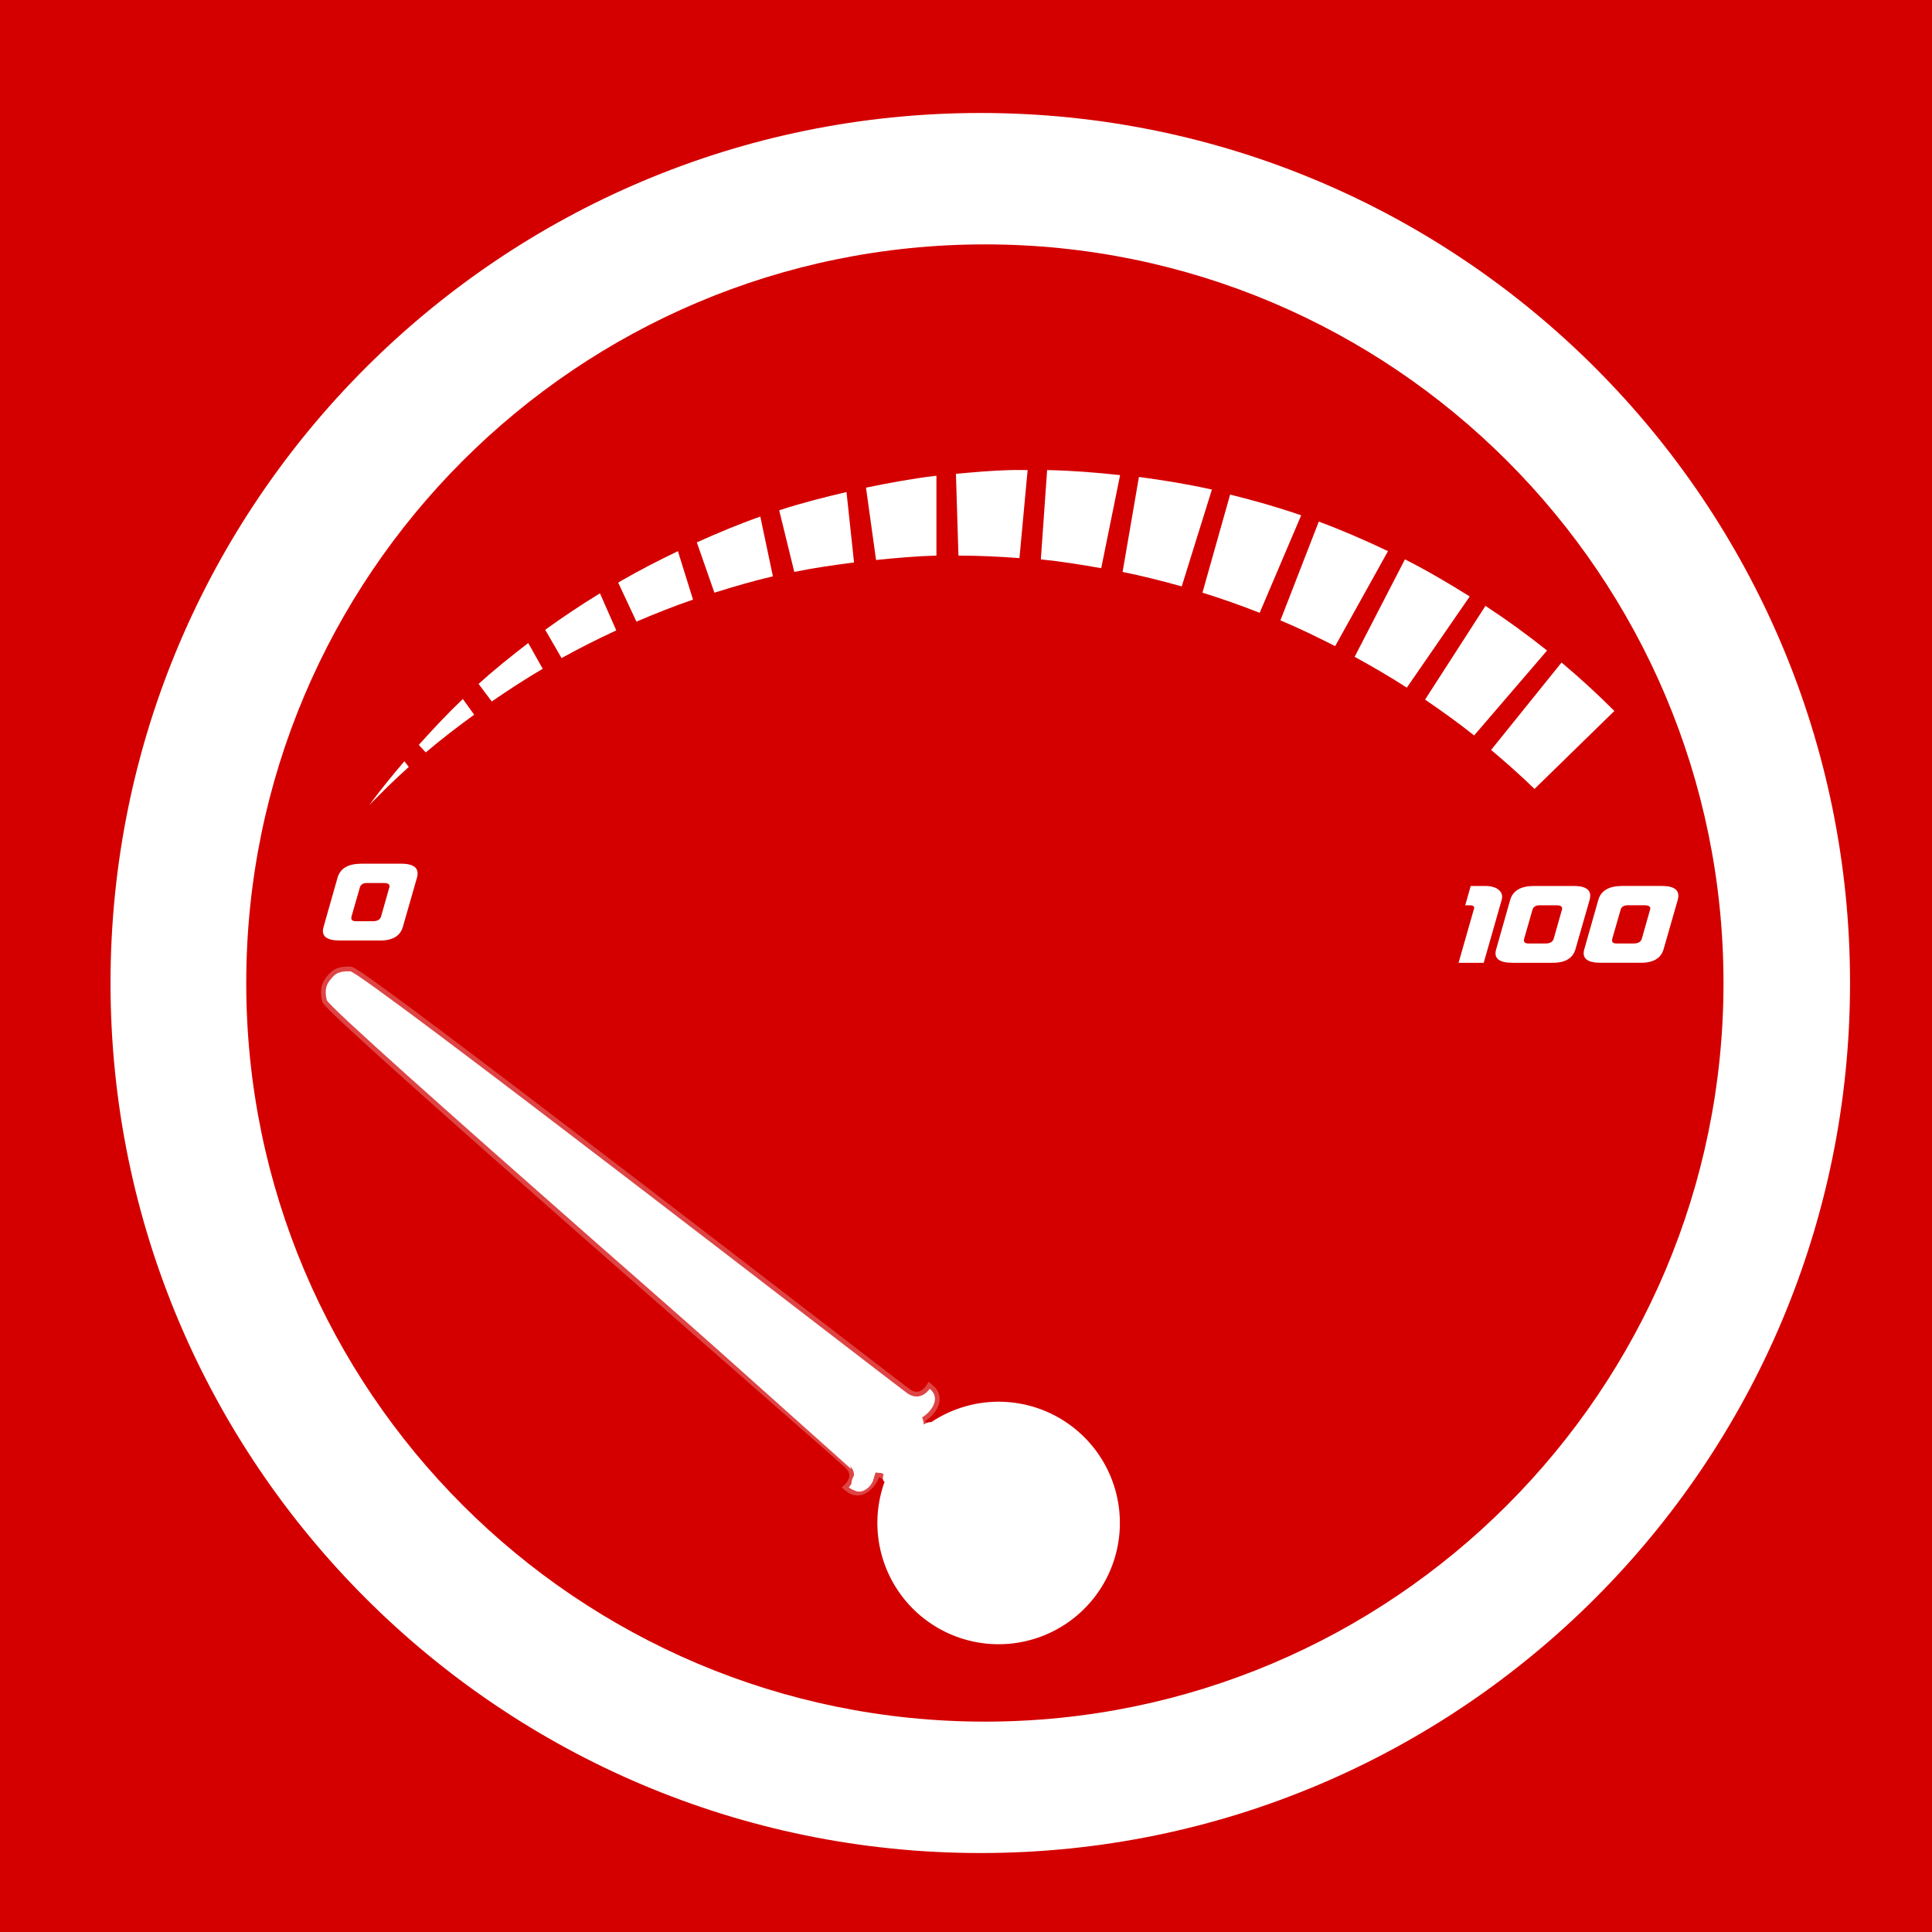 <?xml version="1.0" encoding="UTF-8" standalone="no"?>
<!-- Created with Inkscape (http://www.inkscape.org/) -->

<svg
   xmlns:dc="http://purl.org/dc/elements/1.1/"
   xmlns:cc="http://creativecommons.org/ns#"
   xmlns:rdf="http://www.w3.org/1999/02/22-rdf-syntax-ns#"
   xmlns:svg="http://www.w3.org/2000/svg"
   xmlns="http://www.w3.org/2000/svg"
   xmlns:xlink="http://www.w3.org/1999/xlink"
   xmlns:sodipodi="http://sodipodi.sourceforge.net/DTD/sodipodi-0.dtd"
   xmlns:inkscape="http://www.inkscape.org/namespaces/inkscape"
   version="1.0"
   width="96"
   height="96"
   id="svg2408"
   inkscape:version="0.48.4 r9939"
   sodipodi:docname="skype_skypeme.svg">
  <sodipodi:namedview
     pagecolor="#ffffff"
     bordercolor="#666666"
     borderopacity="1"
     objecttolerance="10"
     gridtolerance="10"
     guidetolerance="10"
     inkscape:pageopacity="0"
     inkscape:pageshadow="2"
     inkscape:window-width="640"
     inkscape:window-height="480"
     id="namedview75"
     showgrid="false"
     inkscape:zoom="4.6417646"
     inkscape:cx="-19.514954"
     inkscape:cy="39.555949"
     inkscape:window-x="428"
     inkscape:window-y="107"
     inkscape:window-maximized="0"
     inkscape:current-layer="svg2408" />
  <defs
     id="defs2410">
    <linearGradient
       id="linearGradient3740">
      <stop
         id="stop3742"
         style="stop-color:#ffc56d;stop-opacity:1"
         offset="0" />
      <stop
         id="stop3748"
         style="stop-color:#ff921a;stop-opacity:1"
         offset="1" />
    </linearGradient>
    <linearGradient
       id="linearGradient3771">
      <stop
         id="stop3773"
         style="stop-color:#fdffb0;stop-opacity:1"
         offset="0" />
      <stop
         id="stop3775"
         style="stop-color:#ffffff;stop-opacity:0"
         offset="1" />
    </linearGradient>
    <linearGradient
       x1="45.448"
       y1="92.54"
       x2="45.448"
       y2="7.017"
       id="ButtonShadow"
       gradientUnits="userSpaceOnUse"
       gradientTransform="scale(1.006,0.994)">
      <stop
         id="stop3750"
         style="stop-color:#000000;stop-opacity:1"
         offset="0" />
      <stop
         id="stop3752"
         style="stop-color:#000000;stop-opacity:0.588"
         offset="1" />
    </linearGradient>
    <linearGradient
       id="linearGradient3737">
      <stop
         id="stop3739"
         style="stop-color:#ffffff;stop-opacity:1"
         offset="0" />
      <stop
         id="stop3741"
         style="stop-color:#ffffff;stop-opacity:0"
         offset="1" />
    </linearGradient>
    <filter
       color-interpolation-filters="sRGB"
       id="filter3174">
      <feGaussianBlur
         id="feGaussianBlur3176"
         stdDeviation="1.71" />
    </filter>
    <linearGradient
       x1="36.357"
       y1="6"
       x2="36.357"
       y2="63.893"
       id="linearGradient3188"
       xlink:href="#linearGradient3737"
       gradientUnits="userSpaceOnUse" />
    <filter
       x="-0.192"
       y="-0.192"
       width="1.384"
       height="1.384"
       color-interpolation-filters="sRGB"
       id="filter3794">
      <feGaussianBlur
         id="feGaussianBlur3796"
         stdDeviation="5.28" />
    </filter>
    <linearGradient
       x1="48"
       y1="20.221"
       x2="48"
       y2="138.661"
       id="linearGradient3613"
       xlink:href="#linearGradient3737"
       gradientUnits="userSpaceOnUse" />
    <radialGradient
       cx="48"
       cy="90.172"
       r="42"
       fx="48"
       fy="90.172"
       id="radialGradient3619"
       xlink:href="#linearGradient3737"
       gradientUnits="userSpaceOnUse"
       gradientTransform="matrix(1.157,0,0,0.996,-7.551,0.197)" />
    <clipPath
       id="clipPath3613">
      <rect
         width="84"
         height="84"
         rx="6"
         ry="6"
         x="6"
         y="6"
         id="rect3615"
         style="fill:#ffffff;fill-opacity:1;fill-rule:nonzero;stroke:none" />
    </clipPath>
    <linearGradient
       x1="48"
       y1="90"
       x2="48"
       y2="5.988"
       id="linearGradient3617"
       xlink:href="#linearGradient3740"
       gradientUnits="userSpaceOnUse"
       gradientTransform="translate(0,-96)" />
    <linearGradient
       x1="45.448"
       y1="92.54"
       x2="45.448"
       y2="7.017"
       id="ButtonShadow-0"
       gradientUnits="userSpaceOnUse"
       gradientTransform="matrix(1.006,0,0,0.994,100,0)">
      <stop
         id="stop3750-8"
         style="stop-color:#000000;stop-opacity:1"
         offset="0" />
      <stop
         id="stop3752-5"
         style="stop-color:#000000;stop-opacity:0.588"
         offset="1" />
    </linearGradient>
    <linearGradient
       x1="32.251"
       y1="6.132"
       x2="32.251"
       y2="90.239"
       id="linearGradient3780"
       xlink:href="#ButtonShadow-0"
       gradientUnits="userSpaceOnUse"
       gradientTransform="matrix(1.024,0,0,1.012,-1.143,-98.071)" />
    <linearGradient
       x1="32.251"
       y1="6.132"
       x2="32.251"
       y2="90.239"
       id="linearGradient3772"
       xlink:href="#ButtonShadow-0"
       gradientUnits="userSpaceOnUse"
       gradientTransform="matrix(1.024,0,0,1.012,-1.143,-98.071)" />
    <linearGradient
       x1="32.251"
       y1="6.132"
       x2="32.251"
       y2="90.239"
       id="linearGradient3725"
       xlink:href="#ButtonShadow-0"
       gradientUnits="userSpaceOnUse"
       gradientTransform="matrix(1.024,0,0,1.012,-1.143,-98.071)" />
    <linearGradient
       x1="32.251"
       y1="6.132"
       x2="32.251"
       y2="90.239"
       id="linearGradient3721"
       xlink:href="#ButtonShadow-0"
       gradientUnits="userSpaceOnUse"
       gradientTransform="translate(0,-97)" />
    <linearGradient
       x1="32.251"
       y1="6.132"
       x2="32.251"
       y2="90.239"
       id="linearGradient3026"
       xlink:href="#ButtonShadow-0"
       gradientUnits="userSpaceOnUse"
       gradientTransform="matrix(1.024,0,0,1.012,-1.143,-98.071)" />
    <linearGradient
       x1="59.323"
       y1="92.401"
       x2="46.948"
       y2="46.219"
       id="linearGradient3746"
       xlink:href="#linearGradient3690"
       gradientUnits="userSpaceOnUse" />
    <linearGradient
       x1="32"
       y1="24"
       x2="64"
       y2="64"
       id="linearGradient3738"
       xlink:href="#linearGradient3771"
       gradientUnits="userSpaceOnUse" />
    <linearGradient
       x1="80"
       y1="80"
       x2="48"
       y2="48"
       id="linearGradient3773"
       xlink:href="#linearGradient3737"
       gradientUnits="userSpaceOnUse" />
    <linearGradient
       x1="16"
       y1="16"
       x2="48"
       y2="48"
       id="linearGradient3781"
       xlink:href="#linearGradient3737"
       gradientUnits="userSpaceOnUse" />
    <linearGradient
       id="linearGradient3690">
      <stop
         id="stop3692"
         style="stop-color:#ffeb9f;stop-opacity:1"
         offset="0" />
      <stop
         id="stop3694"
         style="stop-color:#ffd57e;stop-opacity:1"
         offset="0.262" />
      <stop
         id="stop3696"
         style="stop-color:#ffbc43;stop-opacity:1"
         offset="0.661" />
      <stop
         id="stop3698"
         style="stop-color:#ff921a;stop-opacity:1"
         offset="1" />
    </linearGradient>
    <linearGradient
       inkscape:collect="always"
       xlink:href="#linearGradient3737"
       id="linearGradient3058"
       gradientUnits="userSpaceOnUse"
       x1="80"
       y1="80"
       x2="48"
       y2="48"
       gradientTransform="translate(-180.61,-19.119)" />
    <linearGradient
       inkscape:collect="always"
       xlink:href="#linearGradient3737"
       id="linearGradient3061"
       gradientUnits="userSpaceOnUse"
       x1="16"
       y1="16"
       x2="48"
       y2="48"
       gradientTransform="translate(-180.61,-19.119)" />
    <linearGradient
       inkscape:collect="always"
       xlink:href="#linearGradient3771"
       id="linearGradient3065"
       gradientUnits="userSpaceOnUse"
       x1="32"
       y1="24"
       x2="64"
       y2="64"
       gradientTransform="translate(-180.61,-19.119)" />
    <linearGradient
       inkscape:collect="always"
       xlink:href="#linearGradient3690"
       id="linearGradient3070"
       gradientUnits="userSpaceOnUse"
       x1="59.323"
       y1="92.401"
       x2="46.948"
       y2="46.219"
       gradientTransform="translate(-106.576,60.203)" />
    <linearGradient
       gradientUnits="userSpaceOnUse"
       xlink:href="#linearGradient3737-2"
       id="linearGradient3781-8"
       y2="48"
       x2="48"
       y1="16"
       x1="16" />
    <linearGradient
       gradientUnits="userSpaceOnUse"
       xlink:href="#linearGradient3737-2"
       id="linearGradient3773-4"
       y2="48"
       x2="48"
       y1="80"
       x1="80" />
    <linearGradient
       gradientUnits="userSpaceOnUse"
       xlink:href="#linearGradient3737-2"
       id="linearGradient3738-9"
       y2="64"
       x2="64"
       y1="24"
       x1="32" />
    <linearGradient
       gradientUnits="userSpaceOnUse"
       xlink:href="#linearGradient3740-8"
       id="linearGradient3746-2"
       y2="53.768"
       x2="51.525"
       y1="80"
       x1="56" />
    <linearGradient
       gradientTransform="matrix(1.024,0,0,1.012,-1.143,-98.071)"
       gradientUnits="userSpaceOnUse"
       xlink:href="#ButtonShadow-0-0"
       id="linearGradient3026-3"
       y2="90.239"
       x2="32.251"
       y1="6.132"
       x1="32.251" />
    <linearGradient
       gradientTransform="translate(0,-97)"
       gradientUnits="userSpaceOnUse"
       xlink:href="#ButtonShadow-0-0"
       id="linearGradient3721-0"
       y2="90.239"
       x2="32.251"
       y1="6.132"
       x1="32.251" />
    <linearGradient
       gradientTransform="matrix(1.024,0,0,1.012,-1.143,-98.071)"
       gradientUnits="userSpaceOnUse"
       xlink:href="#ButtonShadow-0-0"
       id="linearGradient3725-1"
       y2="90.239"
       x2="32.251"
       y1="6.132"
       x1="32.251" />
    <linearGradient
       gradientTransform="matrix(1.024,0,0,1.012,-1.143,-98.071)"
       gradientUnits="userSpaceOnUse"
       xlink:href="#ButtonShadow-0-0"
       id="linearGradient3772-7"
       y2="90.239"
       x2="32.251"
       y1="6.132"
       x1="32.251" />
    <linearGradient
       gradientTransform="matrix(1.024,0,0,1.012,-1.143,-98.071)"
       gradientUnits="userSpaceOnUse"
       xlink:href="#ButtonShadow-0-0"
       id="linearGradient3780-2"
       y2="90.239"
       x2="32.251"
       y1="6.132"
       x1="32.251" />
    <linearGradient
       gradientTransform="matrix(1.006,0,0,0.994,100,0)"
       gradientUnits="userSpaceOnUse"
       id="ButtonShadow-0-0"
       y2="7.017"
       x2="45.448"
       y1="92.54"
       x1="45.448">
      <stop
         offset="0"
         style="stop-color:#000000;stop-opacity:1"
         id="stop3750-8-2" />
      <stop
         offset="1"
         style="stop-color:#000000;stop-opacity:0.588"
         id="stop3752-5-7" />
    </linearGradient>
    <linearGradient
       gradientUnits="userSpaceOnUse"
       xlink:href="#linearGradient3752"
       id="linearGradient3617-1"
       y2="5.988"
       x2="48"
       y1="90"
       x1="48" />
    <clipPath
       id="clipPath3613-9">
      <rect
         style="fill:#ffffff;fill-opacity:1;fill-rule:nonzero;stroke:none"
         id="rect3615-6"
         y="6"
         x="6"
         ry="6"
         rx="6"
         height="84"
         width="84" />
    </clipPath>
    <radialGradient
       gradientTransform="matrix(1.157,0,0,0.996,-7.551,0.197)"
       gradientUnits="userSpaceOnUse"
       xlink:href="#linearGradient3737-2"
       id="radialGradient3619-7"
       fy="90.172"
       fx="48"
       r="42"
       cy="90.172"
       cx="48" />
    <linearGradient
       gradientUnits="userSpaceOnUse"
       xlink:href="#linearGradient3737-2"
       id="linearGradient3613-4"
       y2="138.661"
       x2="48"
       y1="20.221"
       x1="48" />
    <filter
       id="filter3794-6"
       color-interpolation-filters="sRGB"
       height="1.384"
       width="1.384"
       y="-0.192"
       x="-0.192">
      <feGaussianBlur
         stdDeviation="5.28"
         id="feGaussianBlur3796-0" />
    </filter>
    <linearGradient
       gradientUnits="userSpaceOnUse"
       xlink:href="#linearGradient3737-2"
       id="linearGradient3188-6"
       y2="63.893"
       x2="36.357"
       y1="6"
       x1="36.357" />
    <filter
       id="filter3174-5"
       color-interpolation-filters="sRGB">
      <feGaussianBlur
         stdDeviation="1.71"
         id="feGaussianBlur3176-8" />
    </filter>
    <linearGradient
       id="linearGradient3737-2">
      <stop
         offset="0"
         style="stop-color:#ffffff;stop-opacity:1"
         id="stop3739-6" />
      <stop
         offset="1"
         style="stop-color:#ffffff;stop-opacity:0"
         id="stop3741-5" />
    </linearGradient>
    <linearGradient
       gradientTransform="scale(1.006,0.994)"
       gradientUnits="userSpaceOnUse"
       id="ButtonShadow-1"
       y2="7.017"
       x2="45.448"
       y1="92.54"
       x1="45.448">
      <stop
         offset="0"
         style="stop-color:#000000;stop-opacity:1"
         id="stop3750-0" />
      <stop
         offset="1"
         style="stop-color:#000000;stop-opacity:0.588"
         id="stop3752-1" />
    </linearGradient>
    <linearGradient
       id="linearGradient3740-8">
      <stop
         offset="0"
         style="stop-color:#9ee1f9;stop-opacity:1"
         id="stop3742-4" />
      <stop
         offset="1"
         style="stop-color:#00aff0;stop-opacity:1"
         id="stop3744" />
    </linearGradient>
    <linearGradient
       id="linearGradient3752">
      <stop
         offset="0"
         style="stop-color:#6bd0f5;stop-opacity:1"
         id="stop3754" />
      <stop
         offset="1"
         style="stop-color:#c6eefd;stop-opacity:1"
         id="stop3756" />
    </linearGradient>
    <linearGradient
       id="linearGradient3242">
      <stop
         offset="0"
         style="stop-color:#f8b17e;stop-opacity:1"
         id="stop3244" />
      <stop
         offset="0.262"
         style="stop-color:#e35d4f;stop-opacity:1"
         id="stop3246" />
      <stop
         offset="1"
         style="stop-color:#c6262e;stop-opacity:1"
         id="stop3248" />
    </linearGradient>
    <linearGradient
       gradientUnits="userSpaceOnUse"
       xlink:href="#linearGradient3737-5"
       id="linearGradient3781-2"
       y2="48"
       x2="48"
       y1="16"
       x1="16" />
    <linearGradient
       gradientUnits="userSpaceOnUse"
       xlink:href="#linearGradient3737-5"
       id="linearGradient3773-0"
       y2="48"
       x2="48"
       y1="80"
       x1="80" />
    <linearGradient
       gradientUnits="userSpaceOnUse"
       xlink:href="#linearGradient3737-5"
       id="linearGradient3738-8"
       y2="64"
       x2="64"
       y1="24"
       x1="32" />
    <linearGradient
       gradientUnits="userSpaceOnUse"
       xlink:href="#linearGradient3242"
       id="linearGradient3746-4"
       y2="16"
       x2="40"
       y1="80"
       x1="56" />
    <linearGradient
       gradientTransform="matrix(1.024,0,0,1.012,-1.143,-98.071)"
       gradientUnits="userSpaceOnUse"
       xlink:href="#ButtonShadow-0-3"
       id="linearGradient3026-7"
       y2="90.239"
       x2="32.251"
       y1="6.132"
       x1="32.251" />
    <linearGradient
       gradientTransform="translate(0,-97)"
       gradientUnits="userSpaceOnUse"
       xlink:href="#ButtonShadow-0-3"
       id="linearGradient3721-5"
       y2="90.239"
       x2="32.251"
       y1="6.132"
       x1="32.251" />
    <linearGradient
       gradientTransform="matrix(1.024,0,0,1.012,-1.143,-98.071)"
       gradientUnits="userSpaceOnUse"
       xlink:href="#ButtonShadow-0-3"
       id="linearGradient3725-0"
       y2="90.239"
       x2="32.251"
       y1="6.132"
       x1="32.251" />
    <linearGradient
       gradientTransform="matrix(1.024,0,0,1.012,-1.143,-98.071)"
       gradientUnits="userSpaceOnUse"
       xlink:href="#ButtonShadow-0-3"
       id="linearGradient3772-9"
       y2="90.239"
       x2="32.251"
       y1="6.132"
       x1="32.251" />
    <linearGradient
       gradientTransform="matrix(1.024,0,0,1.012,-1.143,-98.071)"
       gradientUnits="userSpaceOnUse"
       xlink:href="#ButtonShadow-0-3"
       id="linearGradient3780-8"
       y2="90.239"
       x2="32.251"
       y1="6.132"
       x1="32.251" />
    <linearGradient
       gradientTransform="matrix(1.006,0,0,0.994,100,0)"
       gradientUnits="userSpaceOnUse"
       id="ButtonShadow-0-3"
       y2="7.017"
       x2="45.448"
       y1="92.54"
       x1="45.448">
      <stop
         offset="0"
         style="stop-color:#000000;stop-opacity:1"
         id="stop3750-8-5" />
      <stop
         offset="1"
         style="stop-color:#000000;stop-opacity:0.588"
         id="stop3752-5-8" />
    </linearGradient>
    <linearGradient
       gradientTransform="translate(0,-96)"
       gradientUnits="userSpaceOnUse"
       xlink:href="#linearGradient3722"
       id="linearGradient3617-8"
       y2="5.988"
       x2="48"
       y1="90"
       x1="48" />
    <clipPath
       id="clipPath3613-4">
      <rect
         style="fill:#ffffff;fill-opacity:1;fill-rule:nonzero;stroke:none"
         id="rect3615-62"
         y="6"
         x="6"
         ry="6"
         rx="6"
         height="84"
         width="84" />
    </clipPath>
    <radialGradient
       gradientTransform="matrix(1.157,0,0,0.996,-7.551,0.197)"
       gradientUnits="userSpaceOnUse"
       xlink:href="#linearGradient3737-5"
       id="radialGradient3619-4"
       fy="90.172"
       fx="48"
       r="42"
       cy="90.172"
       cx="48" />
    <linearGradient
       gradientUnits="userSpaceOnUse"
       xlink:href="#linearGradient3737-5"
       id="linearGradient3613-3"
       y2="138.661"
       x2="48"
       y1="20.221"
       x1="48" />
    <filter
       id="filter3794-3"
       color-interpolation-filters="sRGB"
       height="1.384"
       width="1.384"
       y="-0.192"
       x="-0.192">
      <feGaussianBlur
         stdDeviation="5.28"
         id="feGaussianBlur3796-4" />
    </filter>
    <linearGradient
       gradientUnits="userSpaceOnUse"
       xlink:href="#linearGradient3737-5"
       id="linearGradient3188-5"
       y2="63.893"
       x2="36.357"
       y1="6"
       x1="36.357" />
    <filter
       id="filter3174-4"
       color-interpolation-filters="sRGB">
      <feGaussianBlur
         stdDeviation="1.71"
         id="feGaussianBlur3176-4" />
    </filter>
    <linearGradient
       id="linearGradient3737-5">
      <stop
         offset="0"
         style="stop-color:#fffec8;stop-opacity:1"
         id="stop3739-2" />
      <stop
         offset="1"
         style="stop-color:#feffd4;stop-opacity:0"
         id="stop3741-9" />
    </linearGradient>
    <linearGradient
       gradientTransform="scale(1.006,0.994)"
       gradientUnits="userSpaceOnUse"
       id="ButtonShadow-5"
       y2="7.017"
       x2="45.448"
       y1="92.54"
       x1="45.448">
      <stop
         offset="0"
         style="stop-color:#000000;stop-opacity:1"
         id="stop3750-04" />
      <stop
         offset="1"
         style="stop-color:#000000;stop-opacity:0.588"
         id="stop3752-0" />
    </linearGradient>
    <linearGradient
       id="linearGradient3722">
      <stop
         offset="0"
         style="stop-color:#f79169;stop-opacity:1"
         id="stop3724" />
      <stop
         offset="1"
         style="stop-color:#c6262e;stop-opacity:1"
         id="stop3728" />
    </linearGradient>
    <linearGradient
       gradientTransform="matrix(0.261,0,0,0.261,20.617,991.023)"
       gradientUnits="userSpaceOnUse"
       xlink:href="#linearGradient4873"
       id="linearGradient3852"
       y2="224.557"
       x2="36.515"
       y1="62.843"
       x1="36.515" />
    <linearGradient
       id="linearGradient4873">
      <stop
         offset="0"
         style="stop-color:#ffffff;stop-opacity:1"
         id="stop4875" />
      <stop
         offset="1"
         style="stop-color:#ffffff;stop-opacity:0"
         id="stop4877" />
    </linearGradient>
    <linearGradient
       gradientTransform="translate(0,-1004.362)"
       gradientUnits="userSpaceOnUse"
       xlink:href="#linearGradient2490-9-1"
       id="linearGradient3788-8"
       y2="1005.99"
       x2="25"
       y1="1048.734"
       x1="25" />
    <linearGradient
       id="linearGradient2490-9-1">
      <stop
         offset="0"
         style="stop-color:#365f0e;stop-opacity:1"
         id="stop2492-8-6" />
      <stop
         offset="1"
         style="stop-color:#84a718;stop-opacity:1"
         id="stop2494-1-3" />
    </linearGradient>
    <linearGradient
       id="linearGradient3242-6-4">
      <stop
         offset="0"
         style="stop-color:#eef87e;stop-opacity:1"
         id="stop3244-3-7" />
      <stop
         offset="0.262"
         style="stop-color:#cde34f;stop-opacity:1"
         id="stop3246-9-9" />
      <stop
         offset="0.661"
         style="stop-color:#93b723;stop-opacity:1"
         id="stop3248-3-7" />
      <stop
         offset="1"
         style="stop-color:#5a7e0d;stop-opacity:1"
         id="stop3250-3-2" />
    </linearGradient>
    <radialGradient
       gradientTransform="matrix(4.3468102e-8,2.015,-2.659,5.7348248e-8,43.907,-93.248)"
       gradientUnits="userSpaceOnUse"
       xlink:href="#linearGradient3242-6-4"
       id="radialGradient3899"
       fy="7.372"
       fx="50.151"
       r="20.397"
       cy="7.487"
       cx="50.302" />
    <linearGradient
       gradientTransform="matrix(0.261,0,0,0.261,20.617,-13.339)"
       gradientUnits="userSpaceOnUse"
       xlink:href="#linearGradient2490-9-1"
       id="linearGradient3901"
       y2="58.839"
       x2="12.984"
       y1="227.613"
       x1="12.984" />
    <linearGradient
       gradientUnits="userSpaceOnUse"
       xlink:href="#linearGradient3737-9"
       id="linearGradient3781-1"
       y2="48"
       x2="48"
       y1="16"
       x1="16" />
    <linearGradient
       gradientUnits="userSpaceOnUse"
       xlink:href="#linearGradient3737-9"
       id="linearGradient3773-6"
       y2="48"
       x2="48"
       y1="80"
       x1="80" />
    <linearGradient
       gradientUnits="userSpaceOnUse"
       xlink:href="#linearGradient3771-9"
       id="linearGradient3738-3"
       y2="64"
       x2="64"
       y1="24"
       x1="32" />
    <linearGradient
       gradientUnits="userSpaceOnUse"
       xlink:href="#linearGradient3242-6-4"
       id="linearGradient3746-6"
       y2="40.661"
       x2="45.899"
       y1="92.401"
       x1="59.323" />
    <linearGradient
       gradientTransform="matrix(1.024,0,0,-1.012,-1.143,98.071)"
       gradientUnits="userSpaceOnUse"
       xlink:href="#ButtonShadow-0-1"
       id="linearGradient3026-6"
       y2="90.239"
       x2="32.251"
       y1="6.132"
       x1="32.251" />
    <linearGradient
       gradientTransform="matrix(1,0,0,-1,0,97)"
       gradientUnits="userSpaceOnUse"
       xlink:href="#ButtonShadow-0-1"
       id="linearGradient3721-9"
       y2="90.239"
       x2="32.251"
       y1="6.132"
       x1="32.251" />
    <linearGradient
       gradientTransform="matrix(1.024,0,0,-1.012,-1.143,98.071)"
       gradientUnits="userSpaceOnUse"
       xlink:href="#ButtonShadow-0-1"
       id="linearGradient3725-7"
       y2="90.239"
       x2="32.251"
       y1="6.132"
       x1="32.251" />
    <linearGradient
       gradientTransform="matrix(1.024,0,0,-1.012,-1.143,98.071)"
       gradientUnits="userSpaceOnUse"
       xlink:href="#ButtonShadow-0-1"
       id="linearGradient3772-91"
       y2="90.239"
       x2="32.251"
       y1="6.132"
       x1="32.251" />
    <linearGradient
       gradientTransform="matrix(1.024,0,0,-1.012,-1.143,98.071)"
       gradientUnits="userSpaceOnUse"
       xlink:href="#ButtonShadow-0-1"
       id="linearGradient3780-1"
       y2="90.239"
       x2="32.251"
       y1="6.132"
       x1="32.251" />
    <linearGradient
       gradientTransform="matrix(1.006,0,0,0.994,100,0)"
       gradientUnits="userSpaceOnUse"
       id="ButtonShadow-0-1"
       y2="7.017"
       x2="45.448"
       y1="92.54"
       x1="45.448">
      <stop
         offset="0"
         style="stop-color:#000000;stop-opacity:1"
         id="stop3750-8-4" />
      <stop
         offset="1"
         style="stop-color:#000000;stop-opacity:0.588"
         id="stop3752-5-0" />
    </linearGradient>
    <linearGradient
       gradientUnits="userSpaceOnUse"
       xlink:href="#linearGradient3752-4"
       id="linearGradient3617-0"
       y2="5.988"
       x2="48"
       y1="90"
       x1="48" />
    <clipPath
       id="clipPath3613-3">
      <rect
         style="fill:#ffffff;fill-opacity:1;fill-rule:nonzero;stroke:none"
         id="rect3615-64"
         y="6"
         x="6"
         ry="6"
         rx="6"
         height="84"
         width="84" />
    </clipPath>
    <radialGradient
       gradientTransform="matrix(1.157,0,0,0.996,-7.551,0.197)"
       gradientUnits="userSpaceOnUse"
       xlink:href="#linearGradient3737-9"
       id="radialGradient3619-47"
       fy="90.172"
       fx="48"
       r="42"
       cy="90.172"
       cx="48" />
    <linearGradient
       gradientUnits="userSpaceOnUse"
       xlink:href="#linearGradient3737-9"
       id="linearGradient3613-1"
       y2="138.661"
       x2="48"
       y1="20.221"
       x1="48" />
    <filter
       id="filter3794-9"
       color-interpolation-filters="sRGB"
       height="1.384"
       width="1.384"
       y="-0.192"
       x="-0.192">
      <feGaussianBlur
         stdDeviation="5.28"
         id="feGaussianBlur3796-7" />
    </filter>
    <linearGradient
       gradientUnits="userSpaceOnUse"
       xlink:href="#linearGradient3737-9"
       id="linearGradient3188-3"
       y2="63.893"
       x2="36.357"
       y1="6"
       x1="36.357" />
    <filter
       id="filter3174-7"
       color-interpolation-filters="sRGB">
      <feGaussianBlur
         stdDeviation="1.71"
         id="feGaussianBlur3176-2" />
    </filter>
    <linearGradient
       id="linearGradient3737-9">
      <stop
         offset="0"
         style="stop-color:#ffffff;stop-opacity:1"
         id="stop3739-1" />
      <stop
         offset="1"
         style="stop-color:#ffffff;stop-opacity:0"
         id="stop3741-4" />
    </linearGradient>
    <linearGradient
       gradientTransform="scale(1.006,0.994)"
       gradientUnits="userSpaceOnUse"
       id="ButtonShadow-05"
       y2="7.017"
       x2="45.448"
       y1="92.54"
       x1="45.448">
      <stop
         offset="0"
         style="stop-color:#000000;stop-opacity:1"
         id="stop3750-86" />
      <stop
         offset="1"
         style="stop-color:#000000;stop-opacity:0.588"
         id="stop3752-7" />
    </linearGradient>
    <linearGradient
       id="linearGradient3752-4">
      <stop
         offset="0"
         style="stop-color:#9bbd29;stop-opacity:1"
         id="stop3754-9" />
      <stop
         offset="1"
         style="stop-color:#d5e85a;stop-opacity:1"
         id="stop3756-2" />
    </linearGradient>
    <linearGradient
       id="linearGradient3771-9">
      <stop
         offset="0"
         style="stop-color:#fdffb0;stop-opacity:1"
         id="stop3773-6" />
      <stop
         offset="1"
         style="stop-color:#ffffff;stop-opacity:0"
         id="stop3775-8" />
    </linearGradient>
    <linearGradient
       gradientTransform="matrix(0.261,0,0,0.261,-83.91,52.279)"
       gradientUnits="userSpaceOnUse"
       xlink:href="#linearGradient2490-9-1-173"
       id="linearGradient3735"
       y2="58.839"
       x2="12.984"
       y1="227.613"
       x1="12.984" />
    <radialGradient
       gradientTransform="matrix(4.3468102e-8,2.015,-2.659,5.7348248e-8,-60.62,-27.629)"
       gradientUnits="userSpaceOnUse"
       xlink:href="#linearGradient3242-6-4-378"
       id="radialGradient3733"
       fy="7.372"
       fx="50.151"
       r="20.397"
       cy="7.487"
       cx="50.302" />
    <linearGradient
       gradientTransform="translate(-104.527,65.619)"
       gradientUnits="userSpaceOnUse"
       xlink:href="#linearGradient2490-9-1-173"
       id="linearGradient3729"
       y2="3.926"
       x2="26.408"
       y1="45.164"
       x1="26.408" />
    <linearGradient
       id="linearGradient2490-9-1-173">
      <stop
         offset="0"
         style="stop-color:#363636;stop-opacity:1"
         id="stop2862" />
      <stop
         offset="1"
         style="stop-color:#5f5f5f;stop-opacity:1"
         id="stop2864" />
    </linearGradient>
    <linearGradient
       id="linearGradient4873-533">
      <stop
         offset="0"
         style="stop-color:#ffffff;stop-opacity:1"
         id="stop2874" />
      <stop
         offset="1"
         style="stop-color:#ffffff;stop-opacity:0"
         id="stop2876" />
    </linearGradient>
    <linearGradient
       id="linearGradient3242-6-4-378">
      <stop
         offset="0"
         style="stop-color:#bbbbbb;stop-opacity:1"
         id="stop2852" />
      <stop
         offset="0.262"
         style="stop-color:#999999;stop-opacity:1"
         id="stop2854" />
      <stop
         offset="0.661"
         style="stop-color:#6d6d6d;stop-opacity:1"
         id="stop2856" />
      <stop
         offset="1"
         style="stop-color:#454545;stop-opacity:1"
         id="stop2858" />
    </linearGradient>
    <linearGradient
       gradientUnits="userSpaceOnUse"
       xlink:href="#linearGradient3737-4"
       id="linearGradient3781-6"
       y2="48"
       x2="48"
       y1="16"
       x1="16" />
    <linearGradient
       gradientUnits="userSpaceOnUse"
       xlink:href="#linearGradient3737-4"
       id="linearGradient3773-2"
       y2="48"
       x2="48"
       y1="80"
       x1="80" />
    <linearGradient
       gradientUnits="userSpaceOnUse"
       xlink:href="#linearGradient4873-533"
       id="linearGradient3738-7"
       y2="64"
       x2="64"
       y1="24"
       x1="32" />
    <linearGradient
       gradientUnits="userSpaceOnUse"
       xlink:href="#linearGradient3242-6-4-378"
       id="linearGradient3746-0"
       y2="34.627"
       x2="46.654"
       y1="85.224"
       x1="60.211" />
    <linearGradient
       gradientTransform="matrix(1.024,0,0,1.012,-1.143,-98.071)"
       gradientUnits="userSpaceOnUse"
       xlink:href="#ButtonShadow-0-9"
       id="linearGradient3026-8"
       y2="90.239"
       x2="32.251"
       y1="6.132"
       x1="32.251" />
    <linearGradient
       gradientTransform="translate(0,-97)"
       gradientUnits="userSpaceOnUse"
       xlink:href="#ButtonShadow-0-9"
       id="linearGradient3721-06"
       y2="90.239"
       x2="32.251"
       y1="6.132"
       x1="32.251" />
    <linearGradient
       gradientTransform="matrix(1.024,0,0,1.012,-1.143,-98.071)"
       gradientUnits="userSpaceOnUse"
       xlink:href="#ButtonShadow-0-9"
       id="linearGradient3725-5"
       y2="90.239"
       x2="32.251"
       y1="6.132"
       x1="32.251" />
    <linearGradient
       gradientTransform="matrix(1.024,0,0,1.012,-1.143,-98.071)"
       gradientUnits="userSpaceOnUse"
       xlink:href="#ButtonShadow-0-9"
       id="linearGradient3772-5"
       y2="90.239"
       x2="32.251"
       y1="6.132"
       x1="32.251" />
    <linearGradient
       gradientTransform="matrix(1.024,0,0,1.012,-1.143,-98.071)"
       gradientUnits="userSpaceOnUse"
       xlink:href="#ButtonShadow-0-9"
       id="linearGradient3780-87"
       y2="90.239"
       x2="32.251"
       y1="6.132"
       x1="32.251" />
    <linearGradient
       gradientTransform="matrix(1.006,0,0,0.994,100,0)"
       gradientUnits="userSpaceOnUse"
       id="ButtonShadow-0-9"
       y2="7.017"
       x2="45.448"
       y1="92.54"
       x1="45.448">
      <stop
         offset="0"
         style="stop-color:#000000;stop-opacity:1"
         id="stop3750-8-54" />
      <stop
         offset="1"
         style="stop-color:#000000;stop-opacity:0.588"
         id="stop3752-5-5" />
    </linearGradient>
    <linearGradient
       gradientUnits="userSpaceOnUse"
       xlink:href="#linearGradient3717"
       id="linearGradient3617-10"
       y2="5.988"
       x2="48"
       y1="90"
       x1="48" />
    <clipPath
       id="clipPath3613-37">
      <rect
         style="fill:#ffffff;fill-opacity:1;fill-rule:nonzero;stroke:none"
         id="rect3615-1"
         y="6"
         x="6"
         ry="6"
         rx="6"
         height="84"
         width="84" />
    </clipPath>
    <radialGradient
       gradientTransform="matrix(1.157,0,0,0.996,-7.551,0.197)"
       gradientUnits="userSpaceOnUse"
       xlink:href="#linearGradient3737-4"
       id="radialGradient3619-3"
       fy="90.172"
       fx="48"
       r="42"
       cy="90.172"
       cx="48" />
    <linearGradient
       gradientUnits="userSpaceOnUse"
       xlink:href="#linearGradient3737-4"
       id="linearGradient3613-7"
       y2="138.661"
       x2="48"
       y1="20.221"
       x1="48" />
    <filter
       id="filter3794-2"
       color-interpolation-filters="sRGB"
       height="1.384"
       width="1.384"
       y="-0.192"
       x="-0.192">
      <feGaussianBlur
         stdDeviation="5.28"
         id="feGaussianBlur3796-6" />
    </filter>
    <linearGradient
       gradientUnits="userSpaceOnUse"
       xlink:href="#linearGradient3737-4"
       id="linearGradient3188-38"
       y2="63.893"
       x2="36.357"
       y1="6"
       x1="36.357" />
    <filter
       id="filter3174-2"
       color-interpolation-filters="sRGB">
      <feGaussianBlur
         stdDeviation="1.71"
         id="feGaussianBlur3176-29" />
    </filter>
    <linearGradient
       id="linearGradient3737-4">
      <stop
         offset="0"
         style="stop-color:#ffffff;stop-opacity:1"
         id="stop3739-67" />
      <stop
         offset="1"
         style="stop-color:#ffffff;stop-opacity:0"
         id="stop3741-7" />
    </linearGradient>
    <linearGradient
       gradientTransform="scale(1.006,0.994)"
       gradientUnits="userSpaceOnUse"
       id="ButtonShadow-01"
       y2="7.017"
       x2="45.448"
       y1="92.54"
       x1="45.448">
      <stop
         offset="0"
         style="stop-color:#000000;stop-opacity:1"
         id="stop3750-1" />
      <stop
         offset="1"
         style="stop-color:#000000;stop-opacity:0.588"
         id="stop3752-08" />
    </linearGradient>
    <linearGradient
       id="linearGradient3717">
      <stop
         offset="0"
         style="stop-color:#989898;stop-opacity:1"
         id="stop3719" />
      <stop
         offset="1"
         style="stop-color:#cccccc;stop-opacity:1"
         id="stop3725" />
    </linearGradient>
    <linearGradient
       gradientTransform="matrix(0.261,0,0,0.261,20.617,991.023)"
       gradientUnits="userSpaceOnUse"
       xlink:href="#linearGradient4873-0"
       id="linearGradient3852-5"
       y2="224.557"
       x2="36.515"
       y1="62.843"
       x1="36.515" />
    <linearGradient
       id="linearGradient4873-0">
      <stop
         offset="0"
         style="stop-color:#ffffff;stop-opacity:1"
         id="stop4875-7" />
      <stop
         offset="1"
         style="stop-color:#ffffff;stop-opacity:0"
         id="stop4877-5" />
    </linearGradient>
    <linearGradient
       gradientTransform="translate(0,-1004.362)"
       gradientUnits="userSpaceOnUse"
       xlink:href="#linearGradient2490-9-1-2"
       id="linearGradient3788-8-5"
       y2="1005.99"
       x2="25"
       y1="1048.734"
       x1="25" />
    <linearGradient
       id="linearGradient2490-9-1-2">
      <stop
         offset="0"
         style="stop-color:#365f0e;stop-opacity:1"
         id="stop2492-8-6-1" />
      <stop
         offset="1"
         style="stop-color:#84a718;stop-opacity:1"
         id="stop2494-1-3-6" />
    </linearGradient>
    <linearGradient
       id="linearGradient3242-6-4-9">
      <stop
         offset="0"
         style="stop-color:#eef87e;stop-opacity:1"
         id="stop3244-3-7-7" />
      <stop
         offset="0.262"
         style="stop-color:#cde34f;stop-opacity:1"
         id="stop3246-9-9-7" />
      <stop
         offset="0.661"
         style="stop-color:#93b723;stop-opacity:1"
         id="stop3248-3-7-5" />
      <stop
         offset="1"
         style="stop-color:#5a7e0d;stop-opacity:1"
         id="stop3250-3-2-0" />
    </linearGradient>
    <radialGradient
       gradientTransform="matrix(4.3468102e-8,2.015,-2.659,5.7348248e-8,43.907,-93.248)"
       gradientUnits="userSpaceOnUse"
       xlink:href="#linearGradient3242-6-4-9"
       id="radialGradient3899-9"
       fy="7.372"
       fx="50.151"
       r="20.397"
       cy="7.487"
       cx="50.302" />
    <linearGradient
       gradientTransform="matrix(0.261,0,0,0.261,20.617,-13.339)"
       gradientUnits="userSpaceOnUse"
       xlink:href="#linearGradient2490-9-1-2"
       id="linearGradient3901-3"
       y2="58.839"
       x2="12.984"
       y1="227.613"
       x1="12.984" />
    <linearGradient
       gradientUnits="userSpaceOnUse"
       xlink:href="#linearGradient3737-41"
       id="linearGradient3781-68"
       y2="48"
       x2="48"
       y1="16"
       x1="16" />
    <linearGradient
       gradientUnits="userSpaceOnUse"
       xlink:href="#linearGradient3737-41"
       id="linearGradient3773-9"
       y2="48"
       x2="48"
       y1="80"
       x1="80" />
    <linearGradient
       gradientUnits="userSpaceOnUse"
       xlink:href="#linearGradient3771-7"
       id="linearGradient3738-0"
       y2="64"
       x2="64"
       y1="24"
       x1="32" />
    <linearGradient
       gradientUnits="userSpaceOnUse"
       xlink:href="#linearGradient3242-6-4-9"
       id="linearGradient3746-01"
       y2="40.661"
       x2="45.899"
       y1="92.401"
       x1="59.323" />
    <linearGradient
       gradientTransform="matrix(1.024,0,0,1.012,-1.143,-98.071)"
       gradientUnits="userSpaceOnUse"
       xlink:href="#ButtonShadow-0-8"
       id="linearGradient3026-76"
       y2="90.239"
       x2="32.251"
       y1="6.132"
       x1="32.251" />
    <linearGradient
       gradientTransform="translate(0,-97)"
       gradientUnits="userSpaceOnUse"
       xlink:href="#ButtonShadow-0-8"
       id="linearGradient3721-3"
       y2="90.239"
       x2="32.251"
       y1="6.132"
       x1="32.251" />
    <linearGradient
       gradientTransform="matrix(1.024,0,0,1.012,-1.143,-98.071)"
       gradientUnits="userSpaceOnUse"
       xlink:href="#ButtonShadow-0-8"
       id="linearGradient3725-6"
       y2="90.239"
       x2="32.251"
       y1="6.132"
       x1="32.251" />
    <linearGradient
       gradientTransform="matrix(1.024,0,0,1.012,-1.143,-98.071)"
       gradientUnits="userSpaceOnUse"
       xlink:href="#ButtonShadow-0-8"
       id="linearGradient3772-4"
       y2="90.239"
       x2="32.251"
       y1="6.132"
       x1="32.251" />
    <linearGradient
       gradientTransform="matrix(1.024,0,0,1.012,-1.143,-98.071)"
       gradientUnits="userSpaceOnUse"
       xlink:href="#ButtonShadow-0-8"
       id="linearGradient3780-7"
       y2="90.239"
       x2="32.251"
       y1="6.132"
       x1="32.251" />
    <linearGradient
       gradientTransform="matrix(1.006,0,0,0.994,100,0)"
       gradientUnits="userSpaceOnUse"
       id="ButtonShadow-0-8"
       y2="7.017"
       x2="45.448"
       y1="92.54"
       x1="45.448">
      <stop
         offset="0"
         style="stop-color:#000000;stop-opacity:1"
         id="stop3750-8-7" />
      <stop
         offset="1"
         style="stop-color:#000000;stop-opacity:0.588"
         id="stop3752-5-2" />
    </linearGradient>
    <linearGradient
       gradientUnits="userSpaceOnUse"
       xlink:href="#linearGradient3752-0"
       id="linearGradient3617-4"
       y2="5.988"
       x2="48"
       y1="90"
       x1="48" />
    <clipPath
       id="clipPath3613-8">
      <rect
         style="fill:#ffffff;fill-opacity:1;fill-rule:nonzero;stroke:none"
         id="rect3615-2"
         y="6"
         x="6"
         ry="6"
         rx="6"
         height="84"
         width="84" />
    </clipPath>
    <radialGradient
       gradientTransform="matrix(1.157,0,0,0.996,-7.551,0.197)"
       gradientUnits="userSpaceOnUse"
       xlink:href="#linearGradient3737-41"
       id="radialGradient3619-1"
       fy="90.172"
       fx="48"
       r="42"
       cy="90.172"
       cx="48" />
    <linearGradient
       gradientUnits="userSpaceOnUse"
       xlink:href="#linearGradient3737-41"
       id="linearGradient3613-19"
       y2="138.661"
       x2="48"
       y1="20.221"
       x1="48" />
    <filter
       id="filter3794-4"
       color-interpolation-filters="sRGB"
       height="1.384"
       width="1.384"
       y="-0.192"
       x="-0.192">
      <feGaussianBlur
         stdDeviation="5.28"
         id="feGaussianBlur3796-43" />
    </filter>
    <linearGradient
       gradientUnits="userSpaceOnUse"
       xlink:href="#linearGradient3737-41"
       id="linearGradient3188-1"
       y2="63.893"
       x2="36.357"
       y1="6"
       x1="36.357" />
    <filter
       id="filter3174-6"
       color-interpolation-filters="sRGB">
      <feGaussianBlur
         stdDeviation="1.71"
         id="feGaussianBlur3176-6" />
    </filter>
    <linearGradient
       id="linearGradient3737-41">
      <stop
         offset="0"
         style="stop-color:#ffffff;stop-opacity:1"
         id="stop3739-8" />
      <stop
         offset="1"
         style="stop-color:#ffffff;stop-opacity:0"
         id="stop3741-1" />
    </linearGradient>
    <linearGradient
       gradientTransform="scale(1.006,0.994)"
       gradientUnits="userSpaceOnUse"
       id="ButtonShadow-4"
       y2="7.017"
       x2="45.448"
       y1="92.54"
       x1="45.448">
      <stop
         offset="0"
         style="stop-color:#000000;stop-opacity:1"
         id="stop3750-17" />
      <stop
         offset="1"
         style="stop-color:#000000;stop-opacity:0.588"
         id="stop3752-58" />
    </linearGradient>
    <linearGradient
       id="linearGradient3752-0">
      <stop
         offset="0"
         style="stop-color:#9bbd29;stop-opacity:1"
         id="stop3754-0" />
      <stop
         offset="1"
         style="stop-color:#d5e85a;stop-opacity:1"
         id="stop3756-5" />
    </linearGradient>
    <linearGradient
       id="linearGradient3771-7">
      <stop
         offset="0"
         style="stop-color:#fdffb0;stop-opacity:1"
         id="stop3773-4" />
      <stop
         offset="1"
         style="stop-color:#ffffff;stop-opacity:0"
         id="stop3775-6" />
    </linearGradient>
    <linearGradient
       id="linearGradient3242-6-4-0">
      <stop
         offset="0"
         style="stop-color:#eef87e;stop-opacity:1"
         id="stop3244-3-7-70" />
      <stop
         offset="0.262"
         style="stop-color:#cde34f;stop-opacity:1"
         id="stop3246-9-9-8" />
      <stop
         offset="0.661"
         style="stop-color:#93b723;stop-opacity:1"
         id="stop3248-3-7-6" />
      <stop
         offset="1"
         style="stop-color:#5a7e0d;stop-opacity:1"
         id="stop3250-3-2-6" />
    </linearGradient>
    <linearGradient
       gradientUnits="userSpaceOnUse"
       xlink:href="#linearGradient3737-50"
       id="linearGradient3781-7"
       y2="48"
       x2="48"
       y1="16"
       x1="16" />
    <linearGradient
       gradientUnits="userSpaceOnUse"
       xlink:href="#linearGradient3737-50"
       id="linearGradient3773-5"
       y2="48"
       x2="48"
       y1="80"
       x1="80" />
    <linearGradient
       gradientUnits="userSpaceOnUse"
       xlink:href="#linearGradient3771-6"
       id="linearGradient3738-5"
       y2="64"
       x2="64"
       y1="24"
       x1="32" />
    <linearGradient
       gradientUnits="userSpaceOnUse"
       xlink:href="#linearGradient3242-6-4-0"
       id="linearGradient3746-1"
       y2="40.661"
       x2="45.899"
       y1="92.401"
       x1="59.323" />
    <linearGradient
       gradientTransform="matrix(1.024,0,0,1.012,-1.143,-98.071)"
       gradientUnits="userSpaceOnUse"
       xlink:href="#ButtonShadow-0-5"
       id="linearGradient3026-5"
       y2="90.239"
       x2="32.251"
       y1="6.132"
       x1="32.251" />
    <linearGradient
       gradientTransform="translate(0,-97)"
       gradientUnits="userSpaceOnUse"
       xlink:href="#ButtonShadow-0-5"
       id="linearGradient3721-7"
       y2="90.239"
       x2="32.251"
       y1="6.132"
       x1="32.251" />
    <linearGradient
       gradientTransform="matrix(1.024,0,0,1.012,-1.143,-98.071)"
       gradientUnits="userSpaceOnUse"
       xlink:href="#ButtonShadow-0-5"
       id="linearGradient3725-2"
       y2="90.239"
       x2="32.251"
       y1="6.132"
       x1="32.251" />
    <linearGradient
       gradientTransform="matrix(1.024,0,0,1.012,-1.143,-98.071)"
       gradientUnits="userSpaceOnUse"
       xlink:href="#ButtonShadow-0-5"
       id="linearGradient3772-2"
       y2="90.239"
       x2="32.251"
       y1="6.132"
       x1="32.251" />
    <linearGradient
       gradientTransform="matrix(1.024,0,0,1.012,-1.143,-98.071)"
       gradientUnits="userSpaceOnUse"
       xlink:href="#ButtonShadow-0-5"
       id="linearGradient3780-6"
       y2="90.239"
       x2="32.251"
       y1="6.132"
       x1="32.251" />
    <linearGradient
       gradientTransform="matrix(1.006,0,0,0.994,100,0)"
       gradientUnits="userSpaceOnUse"
       id="ButtonShadow-0-5"
       y2="7.017"
       x2="45.448"
       y1="92.54"
       x1="45.448">
      <stop
         offset="0"
         style="stop-color:#000000;stop-opacity:1"
         id="stop3750-8-74" />
      <stop
         offset="1"
         style="stop-color:#000000;stop-opacity:0.588"
         id="stop3752-5-4" />
    </linearGradient>
    <linearGradient
       gradientUnits="userSpaceOnUse"
       xlink:href="#linearGradient3752-8"
       id="linearGradient3617-6"
       y2="5.988"
       x2="48"
       y1="90"
       x1="48" />
    <clipPath
       id="clipPath3613-7">
      <rect
         style="fill:#ffffff;fill-opacity:1;fill-rule:nonzero;stroke:none"
         id="rect3615-7"
         y="6"
         x="6"
         ry="6"
         rx="6"
         height="84"
         width="84" />
    </clipPath>
    <radialGradient
       gradientTransform="matrix(1.157,0,0,0.996,-7.551,0.197)"
       gradientUnits="userSpaceOnUse"
       xlink:href="#linearGradient3737-50"
       id="radialGradient3619-8"
       fy="90.172"
       fx="48"
       r="42"
       cy="90.172"
       cx="48" />
    <linearGradient
       gradientUnits="userSpaceOnUse"
       xlink:href="#linearGradient3737-50"
       id="linearGradient3613-5"
       y2="138.661"
       x2="48"
       y1="20.221"
       x1="48" />
    <filter
       id="filter3794-49"
       color-interpolation-filters="sRGB"
       height="1.384"
       width="1.384"
       y="-0.192"
       x="-0.192">
      <feGaussianBlur
         stdDeviation="5.28"
         id="feGaussianBlur3796-78" />
    </filter>
    <linearGradient
       gradientUnits="userSpaceOnUse"
       xlink:href="#linearGradient3737-50"
       id="linearGradient3188-63"
       y2="63.893"
       x2="36.357"
       y1="6"
       x1="36.357" />
    <filter
       id="filter3174-66"
       color-interpolation-filters="sRGB">
      <feGaussianBlur
         stdDeviation="1.71"
         id="feGaussianBlur3176-9" />
    </filter>
    <linearGradient
       id="linearGradient3737-50">
      <stop
         offset="0"
         style="stop-color:#ffffff;stop-opacity:1"
         id="stop3739-0" />
      <stop
         offset="1"
         style="stop-color:#ffffff;stop-opacity:0"
         id="stop3741-6" />
    </linearGradient>
    <linearGradient
       gradientTransform="scale(1.006,0.994)"
       gradientUnits="userSpaceOnUse"
       id="ButtonShadow-9"
       y2="7.017"
       x2="45.448"
       y1="92.54"
       x1="45.448">
      <stop
         offset="0"
         style="stop-color:#000000;stop-opacity:1"
         id="stop3750-178" />
      <stop
         offset="1"
         style="stop-color:#000000;stop-opacity:0.588"
         id="stop3752-06" />
    </linearGradient>
    <linearGradient
       id="linearGradient3752-8">
      <stop
         offset="0"
         style="stop-color:#9bbd29;stop-opacity:1"
         id="stop3754-7" />
      <stop
         offset="1"
         style="stop-color:#d5e85a;stop-opacity:1"
         id="stop3756-7" />
    </linearGradient>
    <linearGradient
       id="linearGradient3771-6">
      <stop
         offset="0"
         style="stop-color:#fdffb0;stop-opacity:1"
         id="stop3773-68" />
      <stop
         offset="1"
         style="stop-color:#ffffff;stop-opacity:0"
         id="stop3775-69" />
    </linearGradient>
    <linearGradient
       id="linearGradient3183">
      <stop
         offset="0"
         style="stop-color:#c80000;stop-opacity:1"
         id="stop3185" />
      <stop
         offset="1"
         style="stop-color:#f3604d;stop-opacity:1"
         id="stop3187" />
    </linearGradient>
    <linearGradient
       gradientTransform="matrix(0,-3,2.965,0,13.336,19)"
       gradientUnits="userSpaceOnUse"
       xlink:href="#linearGradient3183"
       id="linearGradient2927"
       y2="11.016"
       x2="19"
       y1="11.016"
       x1="11" />
    <linearGradient
       gradientUnits="userSpaceOnUse"
       xlink:href="#linearGradient4081"
       id="linearGradient3763"
       y2="24.267"
       x2="39.196"
       y1="72"
       x1="39" />
    <linearGradient
       id="linearGradient4081">
      <stop
         offset="0"
         style="stop-color:#aaaaaa;stop-opacity:1"
         id="stop4083" />
      <stop
         offset="1"
         style="stop-color:#f0f0f0;stop-opacity:1"
         id="stop4085" />
    </linearGradient>
    <inkscape:perspective
       id="perspective2488"
       inkscape:persp3d-origin="372.04724 : 350.78739 : 1"
       inkscape:vp_z="744.09448 : 526.18109 : 1"
       inkscape:vp_y="0 : 1000 : 0"
       inkscape:vp_x="0 : 526.18109 : 1"
       sodipodi:type="inkscape:persp3d" />
    <linearGradient
       id="linearGradient4149">
      <stop
         id="stop4151"
         offset="0"
         style="stop-color:#ffffff;stop-opacity:1;" />
      <stop
         style="stop-color:#ffffff;stop-opacity:0.158;"
         offset="0.342"
         id="stop4157" />
      <stop
         id="stop4159"
         offset="0.501"
         style="stop-color:#ffffff;stop-opacity:0;" />
      <stop
         style="stop-color:#ffffff;stop-opacity:0;"
         offset="0.807"
         id="stop4161" />
      <stop
         id="stop4153"
         offset="1"
         style="stop-color:#ffffff;stop-opacity:0.223;" />
    </linearGradient>
    <linearGradient
       id="linearGradient3376">
      <stop
         id="stop3378"
         offset="0"
         style="stop-color:#fe47b5;stop-opacity:1;" />
      <stop
         id="stop3380"
         offset="1"
         style="stop-color:#d31032;stop-opacity:1" />
    </linearGradient>
    <filter
       height="2.695"
       y="-0.848"
       width="1.424"
       x="-0.212"
       id="filter4132"
       inkscape:collect="always">
      <feGaussianBlur
         id="feGaussianBlur4134"
         stdDeviation="0.252"
         inkscape:collect="always" />
    </filter>
    <filter
       height="2.234"
       y="-0.617"
       width="1.308"
       x="-0.154"
       id="filter3900"
       inkscape:collect="always">
      <feGaussianBlur
         id="feGaussianBlur3902"
         stdDeviation="0.184"
         inkscape:collect="always" />
    </filter>
    <linearGradient
       id="linearGradient3910">
      <stop
         id="stop3912"
         offset="0"
         style="stop-color:#f4aedf;stop-opacity:0.495" />
      <stop
         id="stop3914"
         offset="1"
         style="stop-color:#ffffff;stop-opacity:0;" />
    </linearGradient>
    <inkscape:perspective
       id="perspective2739"
       inkscape:persp3d-origin="372.04724 : 350.78739 : 1"
       inkscape:vp_z="744.09448 : 526.18109 : 1"
       inkscape:vp_y="0 : 1000 : 0"
       inkscape:vp_x="0 : 526.18109 : 1"
       sodipodi:type="inkscape:persp3d" />
    <filter
       height="1.209"
       y="-0.105"
       width="1.209"
       x="-0.105"
       id="filter4257"
       inkscape:collect="always">
      <feGaussianBlur
         id="feGaussianBlur4259"
         stdDeviation="4.441"
         inkscape:collect="always" />
    </filter>
    <filter
       height="1.952"
       y="-0.476"
       width="1.256"
       x="-0.128"
       id="filter4481"
       inkscape:collect="always">
      <feGaussianBlur
         id="feGaussianBlur4483"
         stdDeviation="3.303"
         inkscape:collect="always" />
    </filter>
    <inkscape:perspective
       id="perspective2688"
       inkscape:persp3d-origin="372.04724 : 350.78739 : 1"
       inkscape:vp_z="744.09448 : 526.18109 : 1"
       inkscape:vp_y="0 : 1000 : 0"
       inkscape:vp_x="0 : 526.18109 : 1"
       sodipodi:type="inkscape:persp3d" />
    <radialGradient
       gradientUnits="userSpaceOnUse"
       gradientTransform="matrix(0.599,-1.084,1.831,1.011,61.388,-16.547)"
       r="50.516"
       fy="17.785"
       fx="-21.061"
       cy="17.785"
       cx="-21.061"
       id="radialGradient4229"
       xlink:href="#linearGradient4223"
       inkscape:collect="always" />
    <linearGradient
       id="linearGradient4223">
      <stop
         id="stop4225"
         offset="0"
         style="stop-color:#ffffff;stop-opacity:1;" />
      <stop
         id="stop4227"
         offset="1"
         style="stop-color:#b4b4b4;stop-opacity:1;" />
    </linearGradient>
    <radialGradient
       gradientUnits="userSpaceOnUse"
       r="44.442"
       fy="79.782"
       fx="-86.116"
       cy="79.782"
       cx="-86.116"
       id="radialGradient4269"
       xlink:href="#linearGradient4263"
       inkscape:collect="always" />
    <linearGradient
       id="linearGradient4263">
      <stop
         id="stop4265"
         offset="0"
         style="stop-color:#666666;stop-opacity:1;" />
      <stop
         id="stop4267"
         offset="1"
         style="stop-color:#000000;stop-opacity:1;" />
    </linearGradient>
    <filter
       id="filter4359"
       inkscape:collect="always">
      <feGaussianBlur
         id="feGaussianBlur4361"
         stdDeviation="0.969"
         inkscape:collect="always" />
    </filter>
    <radialGradient
       inkscape:collect="always"
       xlink:href="#linearGradient4263"
       id="radialGradient5521"
       gradientUnits="userSpaceOnUse"
       cx="-86.116"
       cy="79.782"
       fx="-86.116"
       fy="79.782"
       r="44.442" />
  </defs>
  <rect
     style="fill:#d40000;fill-opacity:1;stroke:none"
     id="rect3157"
     width="96"
     height="96"
     x="0"
     y="0" />
  <g
     id="layer2"
     style="display:none">
    <rect
       width="86"
       height="85"
       rx="6"
       ry="6"
       x="5"
       y="7"
       id="rect3745"
       style="opacity:0.9;fill:url(#ButtonShadow);fill-opacity:1;fill-rule:nonzero;stroke:none;filter:url(#filter3174)" />
  </g>
  <g
     id="layer2-3"
     style="display:none"
     transform="translate(2.0338983e-6,0)">
    <rect
       width="86"
       height="85"
       rx="6"
       ry="6"
       x="5"
       y="7"
       id="rect3745-2"
       style="opacity:0.9;fill:url(#ButtonShadow-1);fill-opacity:1;fill-rule:nonzero;stroke:none;filter:url(#filter3174-5)" />
  </g>
  <g
     id="layer2-7"
     style="display:none"
     transform="translate(-184.469,9.483)">
    <rect
       width="86"
       height="85"
       rx="6"
       ry="6"
       x="5"
       y="7"
       id="rect3745-29"
       style="opacity:0.9;fill:url(#ButtonShadow-5);fill-opacity:1;fill-rule:nonzero;stroke:none;filter:url(#filter3174-4)" />
  </g>
  <g
     id="layer2-4"
     style="display:none"
     transform="translate(-109.731,0.936)">
    <rect
       width="86"
       height="85"
       rx="6"
       ry="6"
       x="5"
       y="7"
       id="rect3745-1"
       style="opacity:0.9;fill:url(#ButtonShadow-05);fill-opacity:1;fill-rule:nonzero;stroke:none;filter:url(#filter3174-7)" />
  </g>
  <g
     id="layer2-1"
     style="display:none"
     transform="translate(-179.274,31.677)">
    <rect
       width="86"
       height="85"
       rx="6"
       ry="6"
       x="5"
       y="7"
       id="rect3745-0"
       style="opacity:0.9;fill:url(#ButtonShadow-01);fill-opacity:1;fill-rule:nonzero;stroke:none;filter:url(#filter3174-2)" />
  </g>
  <g
     id="layer2-42"
     style="display:none"
     transform="translate(-139.465,2.339)">
    <rect
       width="86"
       height="85"
       rx="6"
       ry="6"
       x="5"
       y="7"
       id="rect3745-5"
       style="opacity:0.9;fill:url(#ButtonShadow-4);fill-opacity:1;fill-rule:nonzero;stroke:none;filter:url(#filter3174-6)" />
  </g>
  <g
     id="layer2-2"
     style="display:none"
     transform="translate(-224.614,-3.246)">
    <rect
       width="86"
       height="85"
       rx="6"
       ry="6"
       x="5"
       y="7"
       id="rect3745-9"
       style="opacity:0.9;fill:url(#ButtonShadow-9);fill-opacity:1;fill-rule:nonzero;stroke:none;filter:url(#filter3174-66)" />
  </g>
  <path
     sodipodi:type="arc"
     style="fill:#ffffff;fill-opacity:1;fill-rule:nonzero;stroke:none"
     id="path4163"
     sodipodi:cx="50.633896"
     sodipodi:cy="51.512676"
     sodipodi:rx="7.0079331"
     sodipodi:ry="7.0079331"
     d="m 57.642,51.513 a 7.008,7.008 0 1 1 -14.016,0 7.008,7.008 0 1 1 14.016,0 z"
     transform="matrix(-0.546,0.664,-0.664,-0.546,111.472,70.181)" />
  <g
     id="g4136"
     transform="matrix(-0.596,0.725,-0.725,-0.596,121.101,63.037)"
     style="fill:#ffffff">
    <path
       sodipodi:nodetypes="cssssccsssssz"
       id="path2790"
       d="m 58.954,95.879 c -0.316,-0.002 -0.572,-0.032 -0.95,-0.537 -0.379,-0.505 -1.406,-36.066 -1.469,-36.95 -0.063,-0.884 -0.938,-0.781 -0.938,-0.781 0,-0.884 1.09,-0.814 1.469,-0.625 0.379,0.189 0.183,-1.062 0.625,-1.062 0.442,0 1.25,0 1.28,0 0.03,0 0.869,0 1.311,0 0.442,0 0.246,1.252 0.625,1.062 0.379,-0.189 1.438,-0.259 1.438,0.625 0,-4e-6 -0.874,-0.103 -0.938,0.781 -0.063,0.884 -1.059,36.445 -1.438,36.95 -0.379,0.505 -0.7,0.539 -1.015,0.537 z"
       style="fill:#ffffff;fill-opacity:1;fill-rule:evenodd;stroke:#ffffff;stroke-width:0.5;stroke-linecap:butt;stroke-linejoin:miter;stroke-miterlimit:4;stroke-opacity:0.267;stroke-dasharray:none"
       inkscape:connector-curvature="0" />
    <path
       transform="matrix(1.406,0,0,3.719,-23.94,-152.289)"
       d="m 60.357,56.384 c 0,0.197 -0.64,0.357 -1.429,0.357 -0.789,0 -1.429,-0.16 -1.429,-0.357 0,-0.197 0.64,-0.357 1.429,-0.357 0.789,0 1.429,0.16 1.429,0.357 z"
       sodipodi:ry="0.35714287"
       sodipodi:rx="1.4285715"
       sodipodi:cy="56.38393"
       sodipodi:cx="58.92857"
       id="path3918"
       style="fill:#ffffff;fill-opacity:1;fill-rule:nonzero;stroke:none;filter:url(#filter4132)"
       sodipodi:type="arc" />
    <path
       transform="matrix(1.406,0,0,1.406,-23.94,-22.906)"
       d="m 60.357,56.384 c 0,0.197 -0.64,0.357 -1.429,0.357 -0.789,0 -1.429,-0.16 -1.429,-0.357 0,-0.197 0.64,-0.357 1.429,-0.357 0.789,0 1.429,0.16 1.429,0.357 z"
       sodipodi:ry="0.35714287"
       sodipodi:rx="1.4285715"
       sodipodi:cy="56.38393"
       sodipodi:cx="58.92857"
       id="path3394"
       style="fill:#ffffff;fill-opacity:1;fill-rule:nonzero;stroke:none;filter:url(#filter3900)"
       sodipodi:type="arc" />
    <path
       transform="matrix(0.5,0,0,1.413,32.098,-22.374)"
       d="m 60.357,56.384 c 0,0.197 -0.64,0.357 -1.429,0.357 -0.789,0 -1.429,-0.16 -1.429,-0.357 0,-0.197 0.64,-0.357 1.429,-0.357 0.789,0 1.429,0.16 1.429,0.357 z"
       sodipodi:ry="0.35714287"
       sodipodi:rx="1.4285715"
       sodipodi:cy="56.38393"
       sodipodi:cx="58.92857"
       id="path3904"
       style="fill:#ffffff;fill-opacity:1;fill-rule:nonzero;stroke:none;filter:url(#filter3900)"
       sodipodi:type="arc" />
    <path
       sodipodi:nodetypes="ccccc"
       id="path3908"
       d="M 61.518,58.125 60,94.654 l -0.357,0.804 -0.357,0.179 c 0,0 0.804,-36.172 2.232,-37.511 z"
       style="fill:#ffffff;fill-opacity:1;fill-rule:evenodd;stroke:none"
       inkscape:connector-curvature="0" />
  </g>
  <path
     style="font-size:7.434px;font-style:italic;font-variant:normal;font-weight:normal;font-stretch:normal;text-align:start;line-height:125%;writing-mode:lr-tb;text-anchor:start;fill:#ffffff;fill-opacity:1;stroke:none;font-family:Kimberley"
     d="m 73.029,44.983 -0.223,0 0.273,-0.959 0.747,0 c 0.144,4e-6 0.271,0.018 0.381,0.055 0.115,0.033 0.206,0.082 0.273,0.146 0.072,0.06 0.12,0.132 0.144,0.216 0.024,0.084 0.022,0.176 -0.007,0.276 l -0.891,3.123 -1.25,0 0.755,-2.646 c 0.058,-0.141 -0.01,-0.211 -0.201,-0.211 m 3.771,1.898 c 0.22,1e-6 0.355,-0.079 0.402,-0.236 l 0.41,-1.446 c 0.043,-0.144 -0.05,-0.216 -0.28,-0.216 l -0.834,0 c -0.192,3e-6 -0.309,0.075 -0.352,0.226 l -0.41,1.426 c -0.048,0.164 0.022,0.246 0.208,0.246 l 0.855,0 m 1.488,0.271 c -0.129,0.465 -0.515,0.695 -1.157,0.688 l -1.976,0 c -0.671,0 -0.941,-0.223 -0.812,-0.668 l 0.697,-2.456 c 0.134,-0.462 0.529,-0.693 1.186,-0.693 l 1.983,0 c 0.647,0.003 0.905,0.236 0.776,0.698 l -0.697,2.43 m 2.892,-0.271 c 0.22,1e-6 0.355,-0.079 0.402,-0.236 l 0.41,-1.446 c 0.043,-0.144 -0.05,-0.216 -0.28,-0.216 l -0.834,0 c -0.192,3e-6 -0.309,0.075 -0.352,0.226 l -0.41,1.426 c -0.048,0.164 0.021,0.246 0.208,0.246 l 0.855,0 m 1.488,0.271 c -0.129,0.465 -0.515,0.695 -1.157,0.688 l -1.976,0 c -0.671,0 -0.941,-0.223 -0.812,-0.668 l 0.697,-2.456 c 0.134,-0.462 0.529,-0.693 1.186,-0.693 l 1.983,0 c 0.647,0.003 0.905,0.236 0.776,0.698 l -0.697,2.43"
     id="text2655"
     inkscape:connector-curvature="0" />
  <path
     style="fill:#ffffff;fill-opacity:1;fill-rule:nonzero;stroke:none"
     d="m 50.219,23.357 c -0.909,0.024 -1.81,0.103 -2.719,0.188 l 0.125,4.062 c 1.009,-3.4e-5 2.028,0.051 3.031,0.125 l 0.406,-4.375 c -0.279,0.002 -0.565,-0.007 -0.844,0 z m 1.812,0 -0.312,4.438 c 1.011,0.101 2.001,0.262 3,0.438 l 0.938,-4.625 c -1.208,-0.13 -2.405,-0.228 -3.625,-0.25 z m -5.5,0.281 c -1.17,0.138 -2.337,0.353 -3.5,0.594 l 0.5,3.594 c 1,-0.101 2.001,-0.192 3,-0.219 l 0,-3.969 z m 10.062,0.062 -0.812,4.719 c 0.989,0.2 1.966,0.447 2.938,0.719 l 1.5,-4.812 c -1.195,-0.267 -2.409,-0.466 -3.625,-0.625 z m -14.531,0.75 c -1.12,0.261 -2.238,0.547 -3.344,0.906 l 0.75,3.062 c 0.987,-0.202 1.976,-0.341 2.969,-0.469 l -0.375,-3.5 z m 19.062,0.125 -1.375,4.875 c 0.964,0.297 1.903,0.633 2.844,1 l 2.062,-4.844 c -1.159,-0.4 -2.341,-0.737 -3.531,-1.031 z m -23.344,1.094 c -1.063,0.374 -2.113,0.813 -3.156,1.281 l 0.875,2.5 c 0.96,-0.3 1.936,-0.586 2.906,-0.812 l -0.625,-2.969 z m 27.75,0.25 -1.906,4.906 c 0.923,0.389 1.825,0.825 2.719,1.281 l 2.625,-4.719 c -1.125,-0.537 -2.272,-1.037 -3.438,-1.469 z m -31.844,1.469 c -0.948,0.455 -1.887,0.934 -2.812,1.469 -0.053,0.03 -0.104,0.063 -0.156,0.094 l 0.906,1.938 c 0.93,-0.398 1.867,-0.77 2.812,-1.094 l -0.75,-2.406 z m 36.125,0.406 -2.5,4.844 c 0.878,0.478 1.75,0.988 2.594,1.531 l 3.125,-4.531 c -1.05,-0.657 -2.119,-1.287 -3.219,-1.844 z m -40,1.688 c -0.932,0.574 -1.849,1.178 -2.719,1.812 l 0.812,1.406 c 0.903,-0.5 1.795,-0.95 2.719,-1.375 l -0.812,-1.844 z m 44,0.625 -3,4.656 c 0.827,0.564 1.65,1.154 2.438,1.781 l 3.625,-4.219 c -0.992,-0.793 -2.009,-1.527 -3.062,-2.219 z m -47.562,1.844 c -0.851,0.655 -1.682,1.321 -2.469,2.031 l 0.656,0.875 c 0.814,-0.562 1.666,-1.117 2.531,-1.625 l -0.719,-1.281 z m 51.344,0.969 -3.5,4.344 c 0.739,0.622 1.458,1.259 2.156,1.938 l 3.969,-3.875 c -0.843,-0.842 -1.721,-1.649 -2.625,-2.406 z m -54.594,1.812 c -0.764,0.728 -1.489,1.503 -2.188,2.281 l 0.344,0.375 c 0.772,-0.658 1.577,-1.269 2.406,-1.875 l -0.562,-0.781 z m -2.906,3.094 c -0.609,0.716 -1.197,1.434 -1.75,2.188 0.632,-0.65 1.287,-1.293 1.969,-1.906 l -0.219,-0.281 z"
     id="path3791"
     inkscape:connector-curvature="0" />
  <path
     style="font-size:7.434px;font-style:italic;font-variant:normal;font-weight:normal;font-stretch:normal;text-align:start;line-height:125%;writing-mode:lr-tb;text-anchor:start;fill:#ffffff;fill-opacity:1;stroke:none;font-family:Kimberley"
     d="m 18.534,45.774 c 0.22,10e-7 0.355,-0.079 0.402,-0.236 l 0.41,-1.446 c 0.043,-0.144 -0.05,-0.216 -0.28,-0.216 l -0.834,0 c -0.192,3e-6 -0.309,0.075 -0.352,0.226 l -0.41,1.426 c -0.048,0.164 0.022,0.246 0.208,0.246 l 0.855,0 m 1.488,0.271 c -0.129,0.465 -0.515,0.695 -1.157,0.688 l -1.976,0 c -0.671,0 -0.941,-0.223 -0.812,-0.668 l 0.697,-2.456 c 0.134,-0.462 0.529,-0.693 1.186,-0.693 l 1.983,0 c 0.647,0.003 0.905,0.236 0.776,0.698 l -0.697,2.43"
     id="path4485"
     sodipodi:nodetypes="cccccccccccccccccc"
     inkscape:connector-curvature="0" />
  <path
     style="fill:#ffffff;fill-opacity:1;fill-rule:nonzero;stroke:none"
     d="m 48.723,5.614 c -23.859,0 -43.231,19.373 -43.231,43.231 0,23.859 19.373,43.231 43.231,43.231 23.859,0 43.204,-19.373 43.204,-43.231 0,-23.859 -19.346,-43.231 -43.204,-43.231 z m 0.215,6.529 c 20.256,0 36.702,16.447 36.702,36.702 0,20.256 -16.447,36.702 -36.702,36.702 -20.256,0 -36.702,-16.447 -36.702,-36.702 0,-20.256 16.447,-36.702 36.702,-36.702 z"
     id="path4218"
     inkscape:connector-curvature="0" />
</svg>
